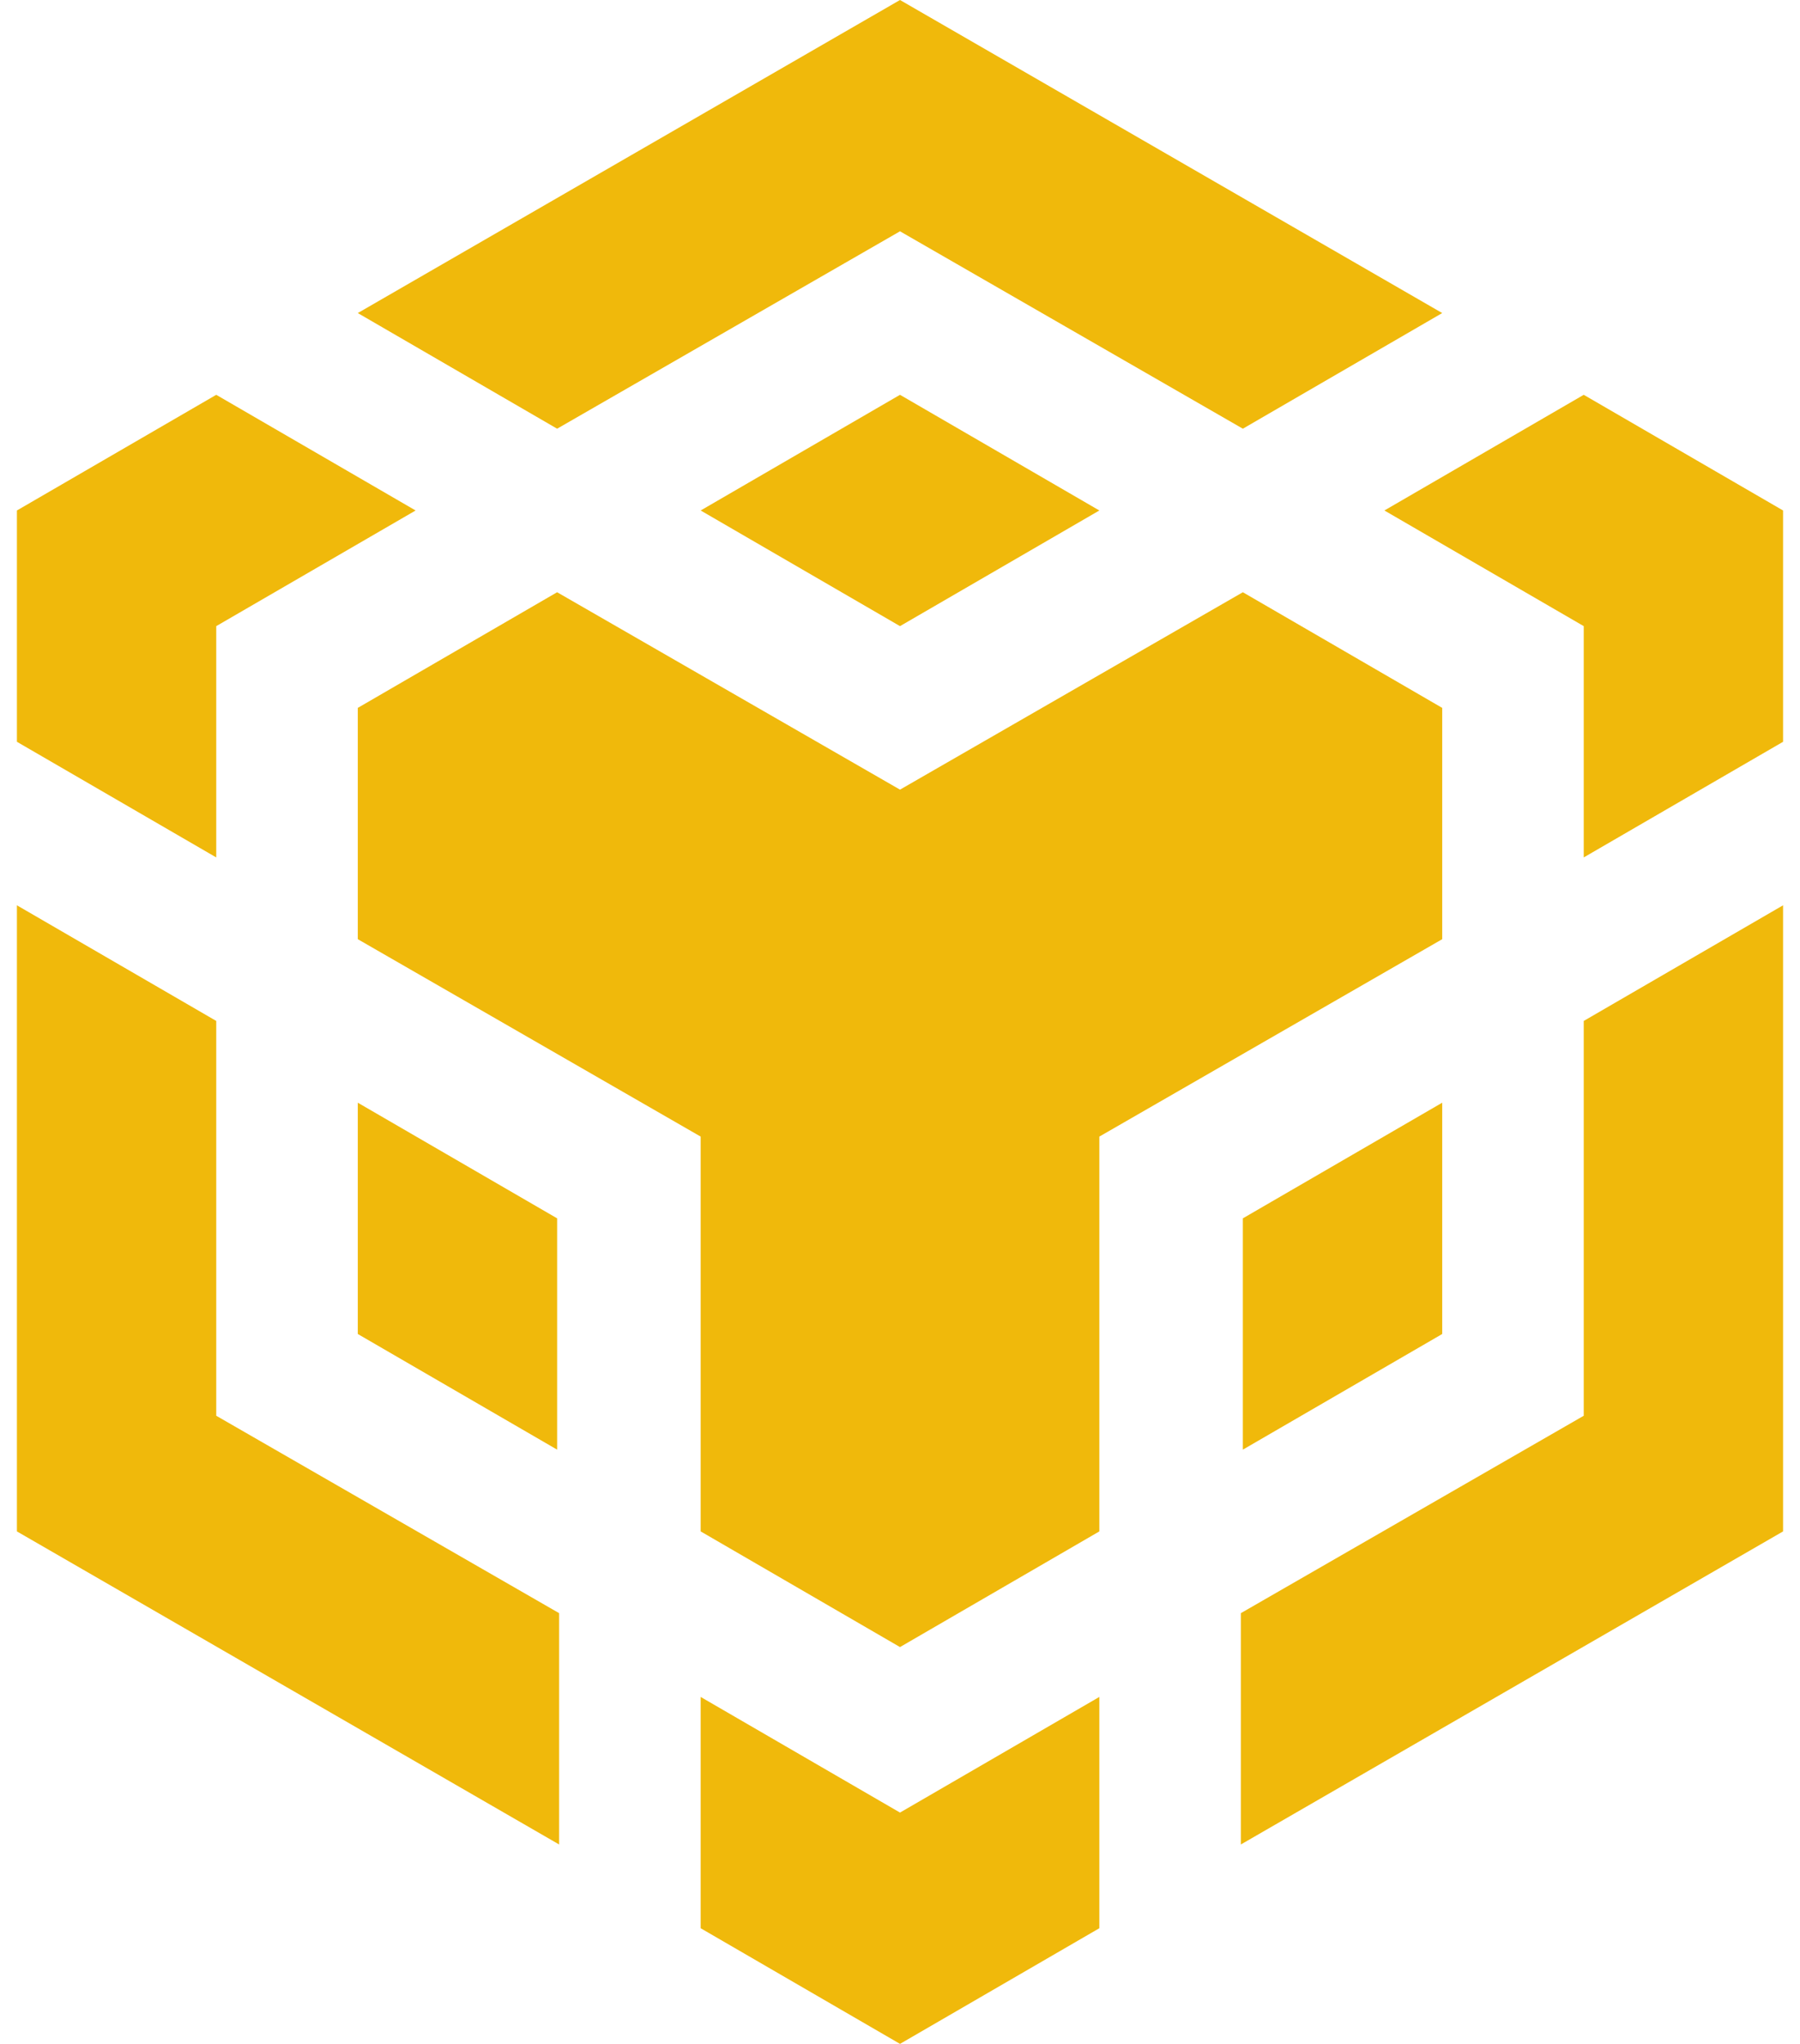 <svg width="74" height="84" viewBox="0 0 74 84" fill="none" xmlns="http://www.w3.org/2000/svg">
<path id="Vector" d="M14.709 12.866L37 0L59.291 12.866L51.095 17.619L37 9.506L22.904 17.619L14.709 12.866ZM59.291 29.093L51.095 24.34L37 32.453L22.904 24.34L14.709 29.093V38.599L28.805 46.712V62.938L37 67.692L45.195 62.938V46.712L59.291 38.599V29.093ZM59.291 54.825V45.319L51.095 50.072V59.578L59.291 54.825ZM65.109 58.185L51.013 66.298V75.805L73.304 62.938V37.206L65.109 41.959V58.185ZM56.914 20.98L65.109 25.733V35.239L73.304 30.486V20.98L65.109 16.226L56.914 20.98ZM28.805 69.741V79.247L37 84L45.195 79.247V69.741L37 74.494L28.805 69.741ZM14.709 54.825L22.904 59.578V50.072L14.709 45.319V54.825ZM28.805 20.98L37 25.733L45.195 20.98L37 16.226L28.805 20.98ZM8.89 25.733L17.086 20.98L8.89 16.226L0.695 20.98V30.486L8.89 35.239V25.733ZM8.89 41.959L0.695 37.206V62.938L22.986 75.805V66.298L8.89 58.185V41.959Z" fill="#F0B90B"/>
</svg>
